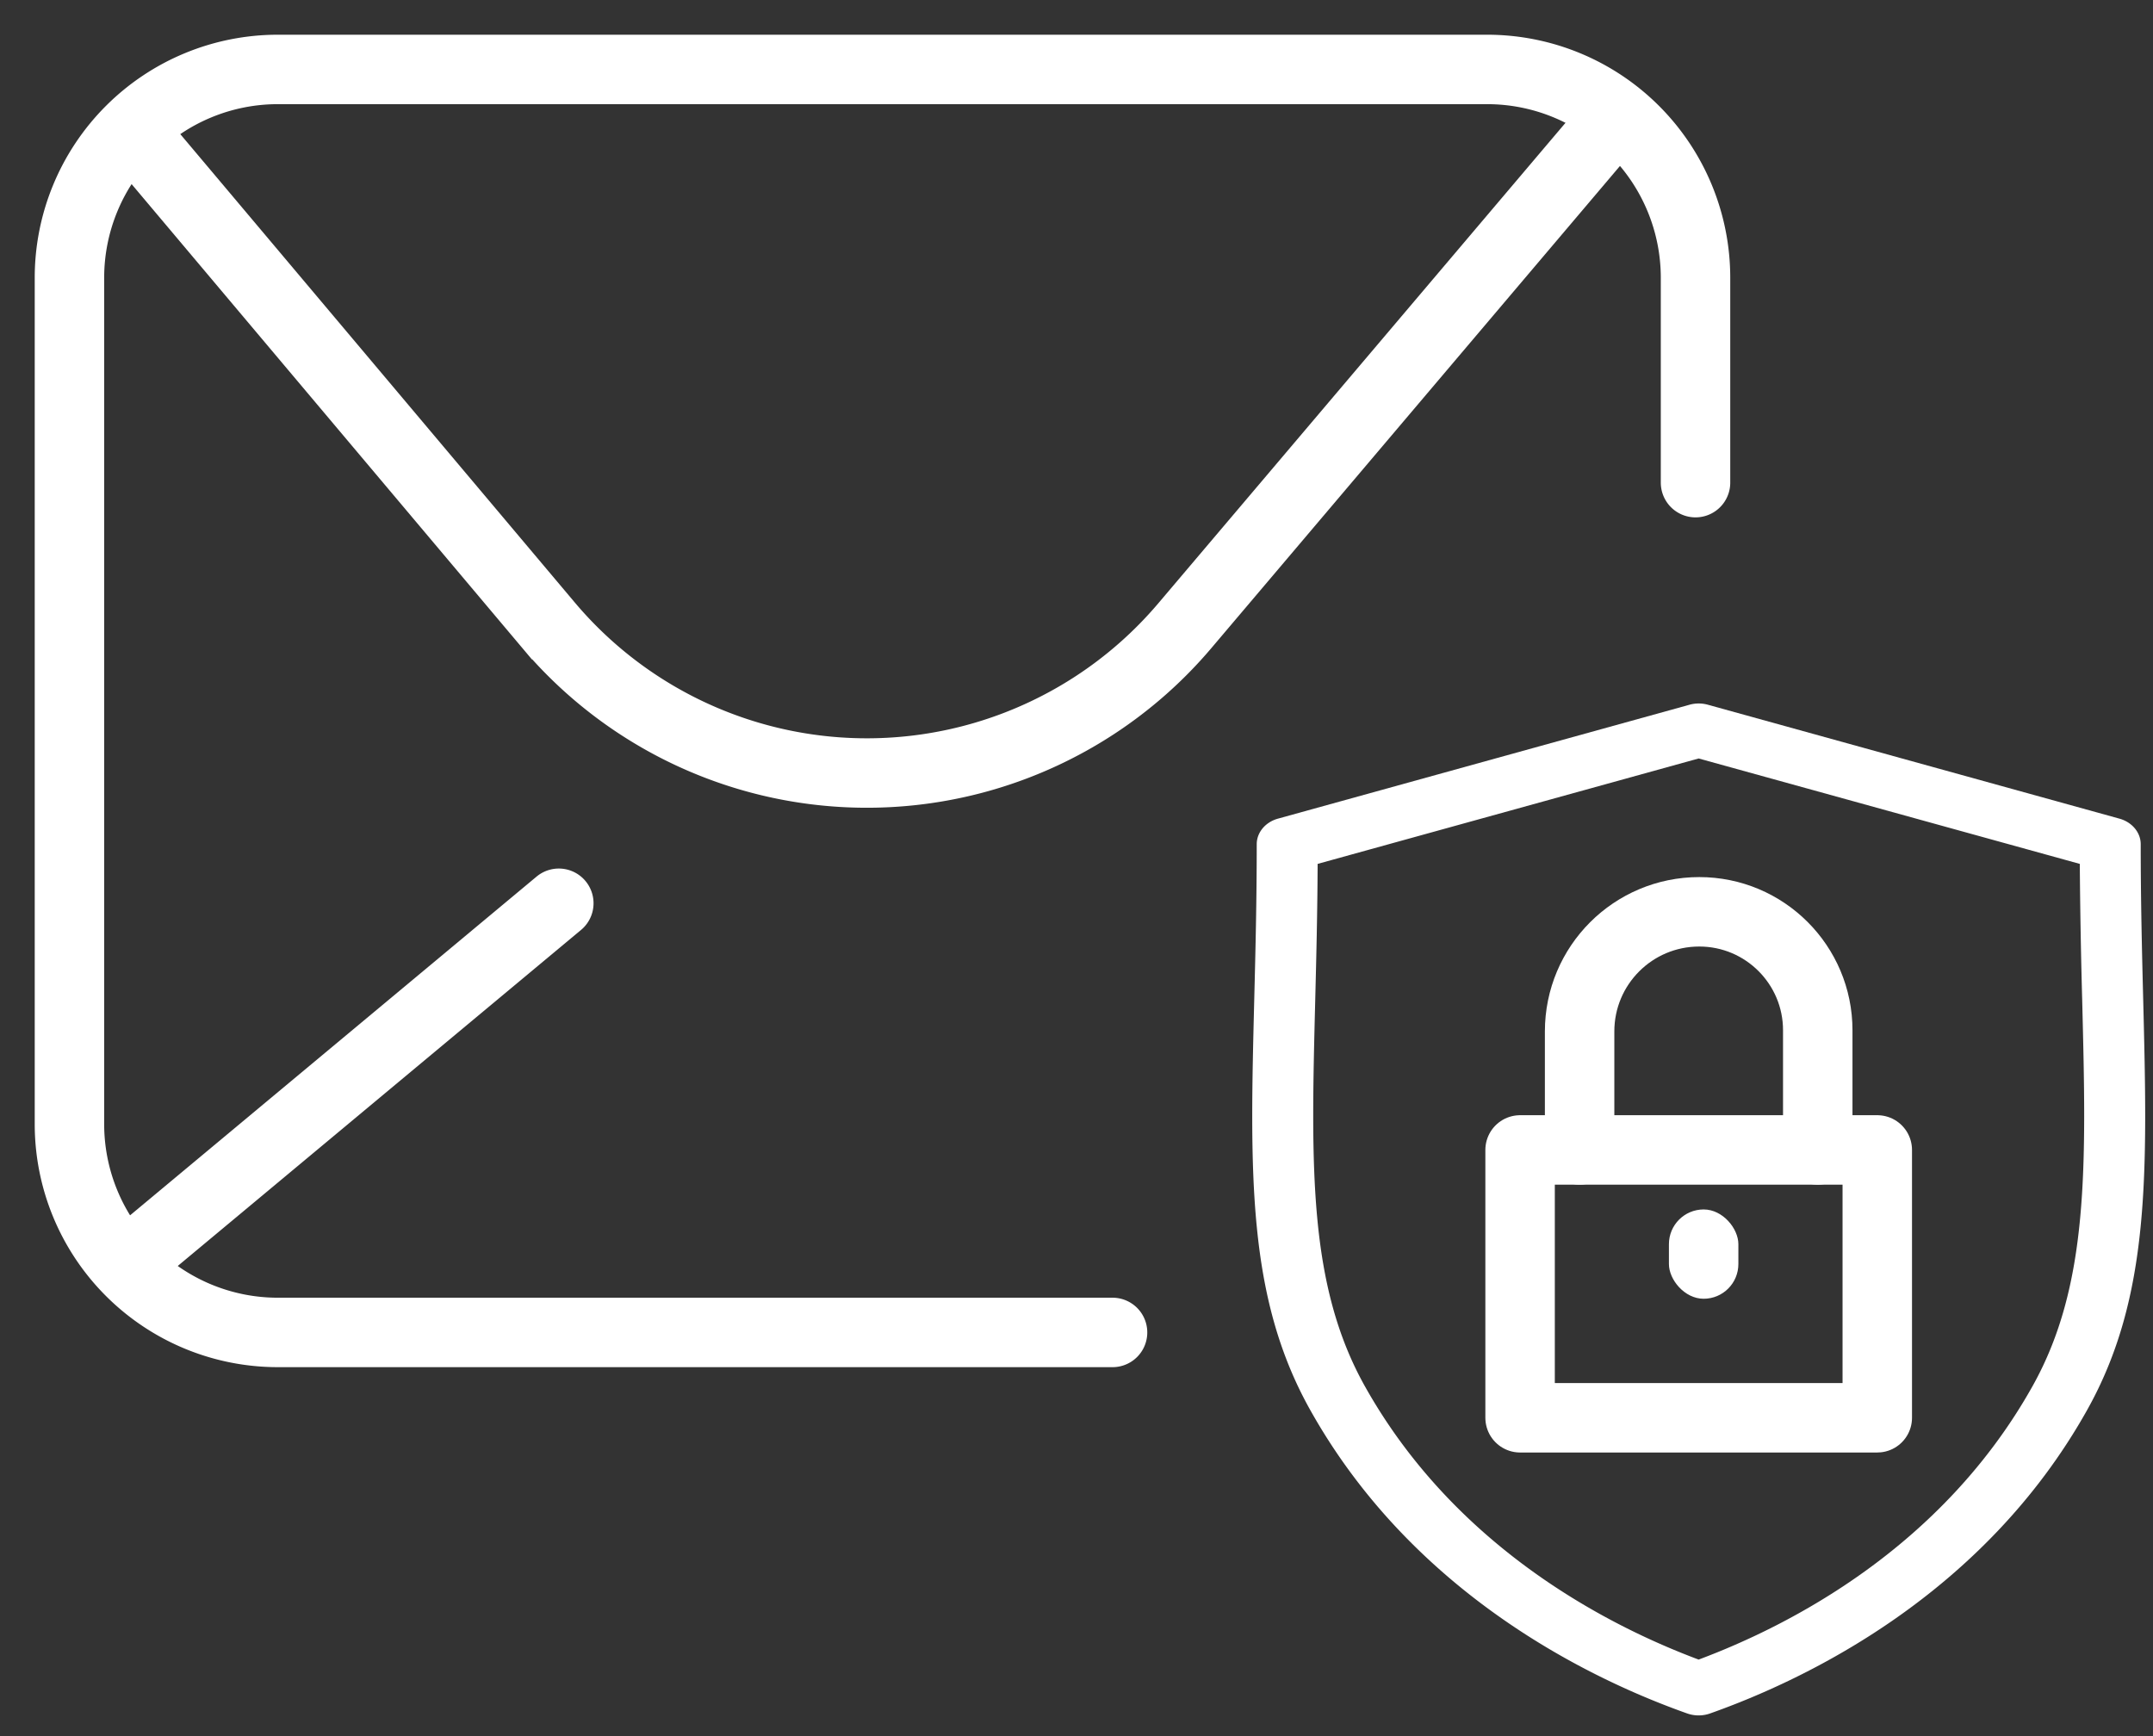 <svg width="31" height="25" xmlns="http://www.w3.org/2000/svg">
    <rect width="100%" height="100%" fill="#333333" stroke="none"/>
    <g fill="none" fill-rule="evenodd">
        <path d="M24.458 24.702a.494.494 0 0 1-.164-.028c-1.388-.491-3.939-1.712-5.427-4.367-.915-1.63-.87-3.424-.808-5.906.018-.705.036-1.433.036-2.245 0-.168.124-.318.307-.368l5.925-1.64a.495.495 0 0 1 .263 0l5.925 1.64c.183.05.308.2.308.368 0 .812.018 1.54.036 2.245.062 2.482.106 4.276-.809 5.906-1.488 2.656-4.04 3.876-5.428 4.367a.492.492 0 0 1-.164.028zM18.972 12.44c-.003.713-.02 1.381-.035 1.978-.06 2.373-.102 4.086.717 5.547 1.303 2.324 3.504 3.447 4.804 3.933 1.301-.486 3.502-1.608 4.805-3.933.82-1.46.777-3.175.718-5.547a97.88 97.88 0 0 1-.035-1.978l-5.488-1.518-5.486 1.518z" fill="#FFF" fill-rule="nonzero"/>
        <g transform="translate(21.887 13.13)">
            <path stroke="#FFF" stroke-linejoin="round" d="M0 3.429h5.143v3.857H0z"/>
            <path d="M.857 3.429V1.723C.857.77 1.628 0 2.58 0c0 0 0 0 0 0s0 0 0 0c.942 0 1.706.764 1.706 1.706v1.723h0" stroke="#FFF" stroke-linecap="round" stroke-linejoin="round"/>
            <rect fill="#FFF" x="2.143" y="4.286" width="1" height="1.286" rx=".5"/>
        </g>
        <path d="M16.019 19.187H4a3 3 0 0 1-3-3V4a3 3 0 0 1 3-3h17.413a3 3 0 0 1 3 3v2.95h0" stroke="#FFF" stroke-linecap="round" stroke-linejoin="round"/>
        <path d="m2 2 5.892 6.996a6 6 0 0 0 9.167.015L23 2h0M2.046 18.007l6-5" stroke="#FFF" stroke-linecap="round"/>
    </g>
</svg>
